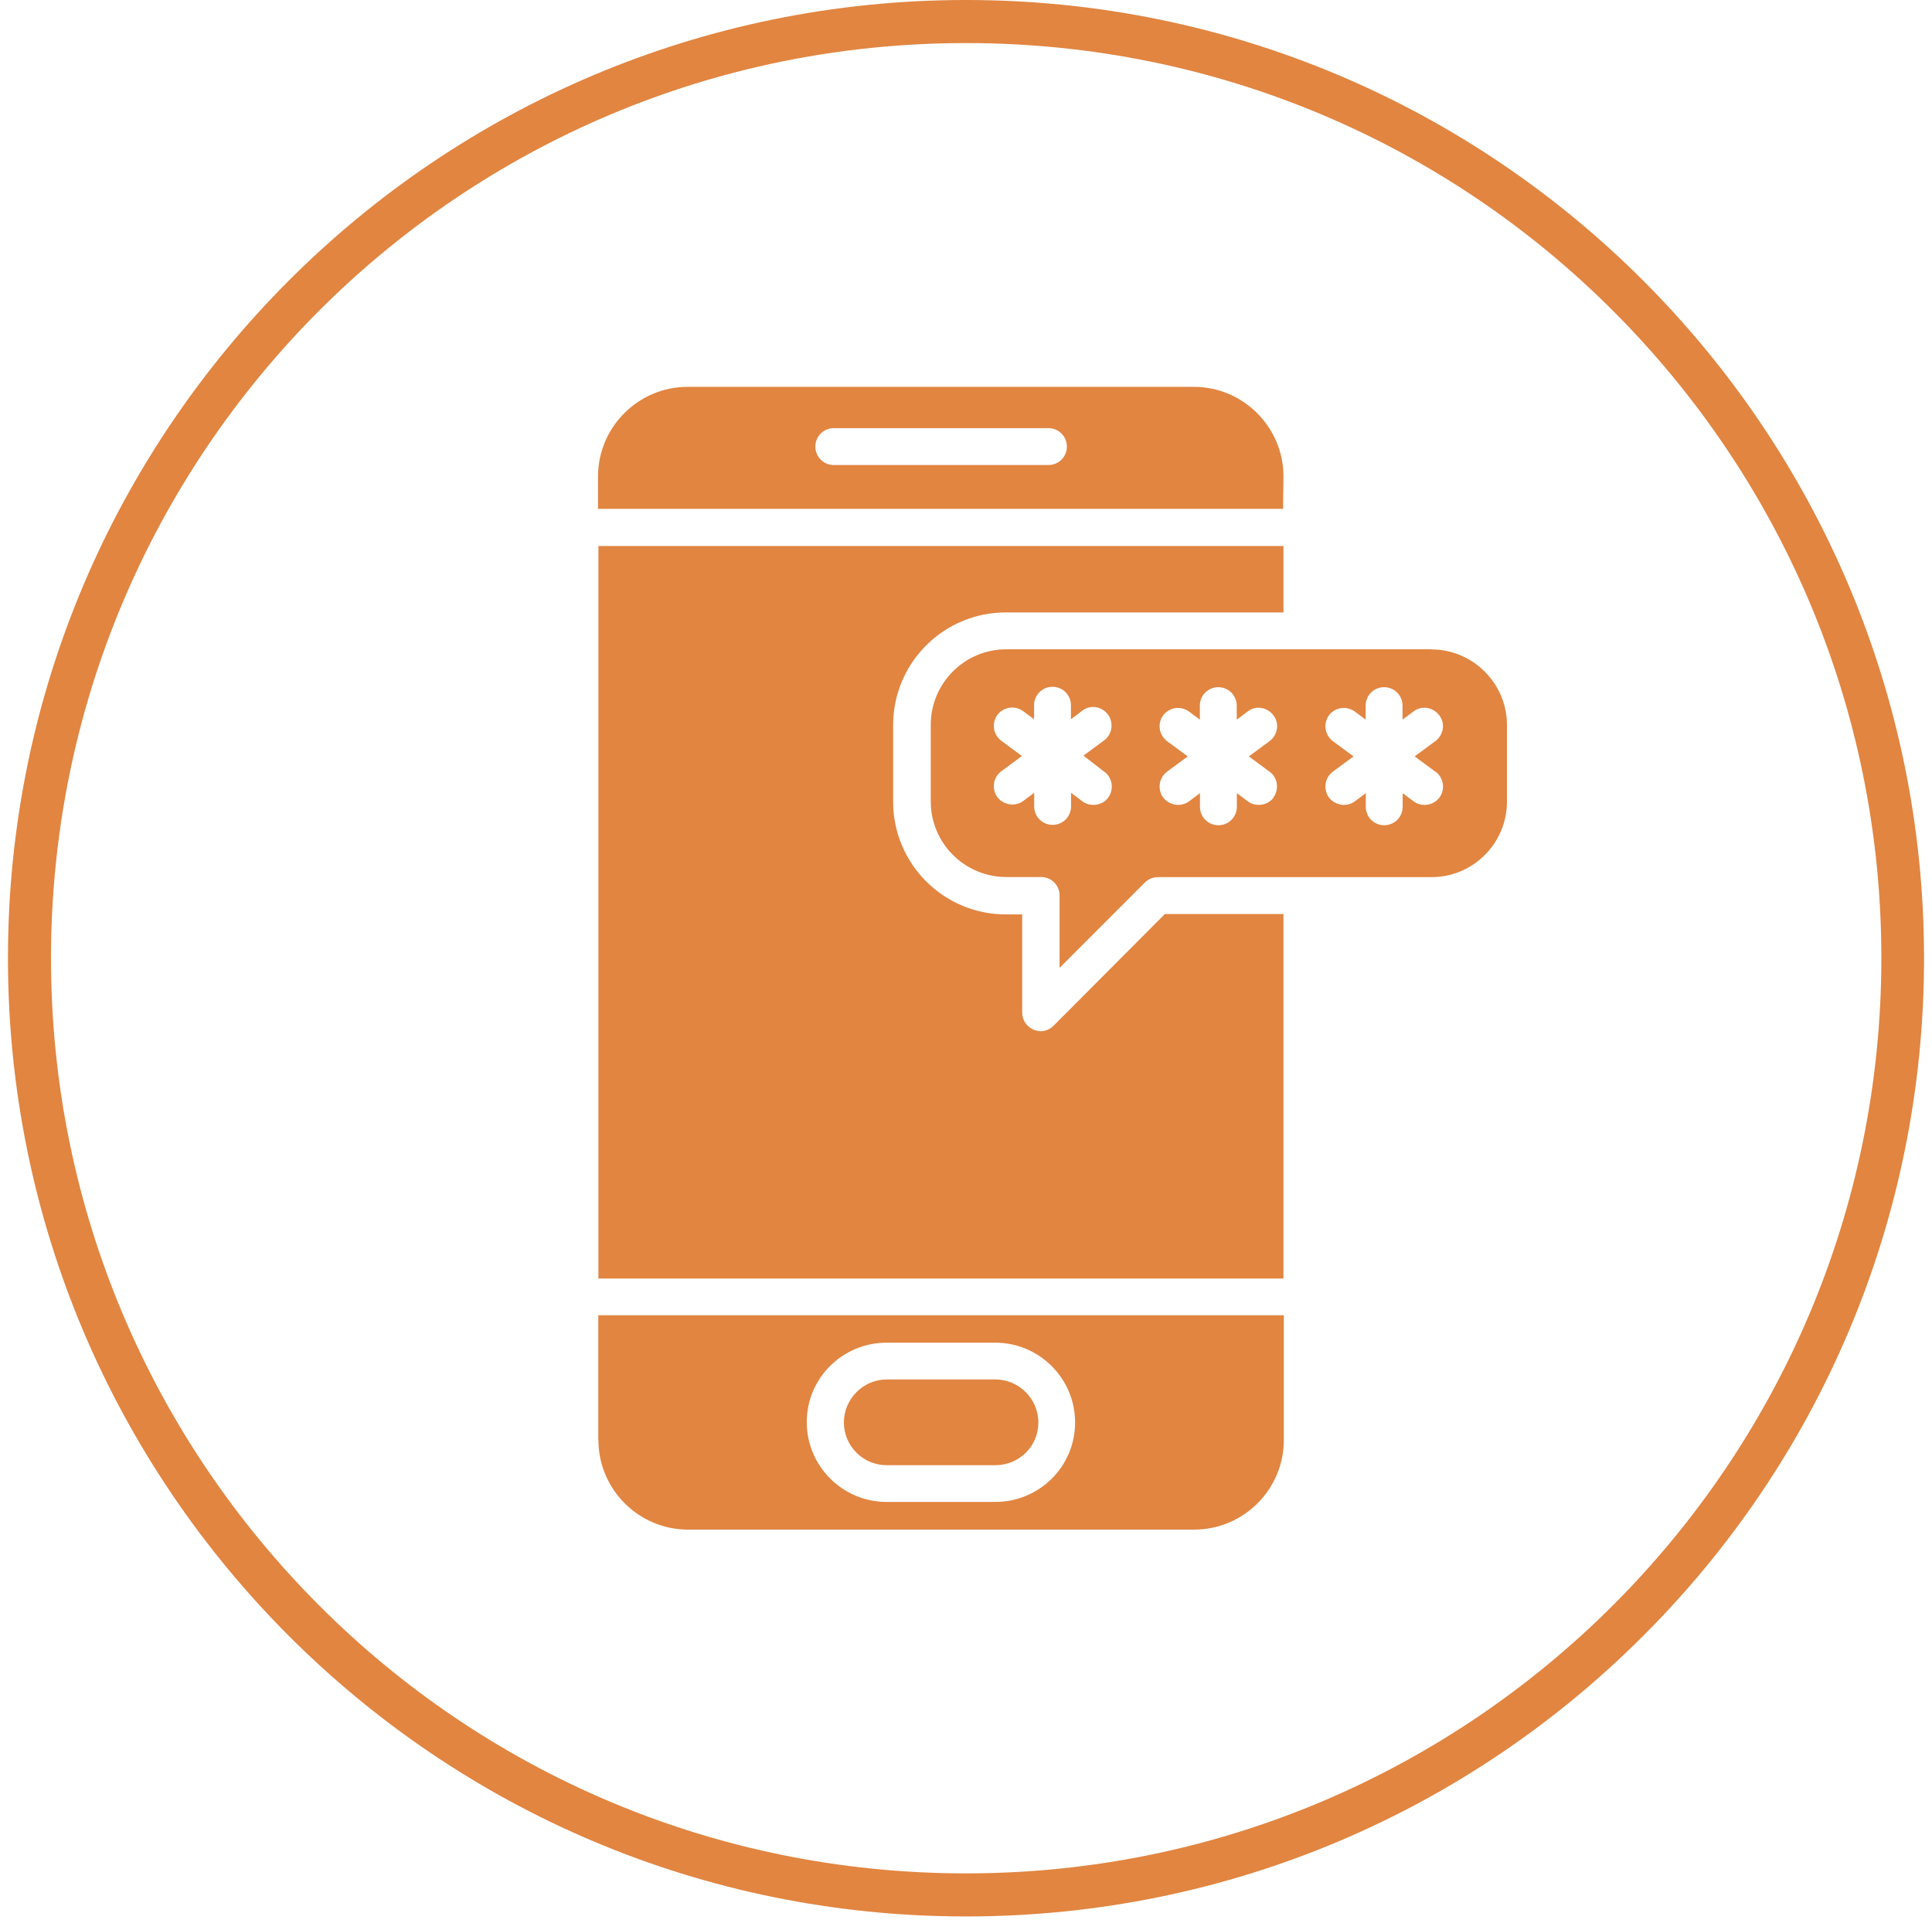 <svg width="153" height="152" viewBox="0 0 153 152" fill="none" xmlns="http://www.w3.org/2000/svg">
<g clip-path="url(#clip0_83_6093)">
<path fill-rule="evenodd" clip-rule="evenodd" d="M101.64 37.72C101.64 33.82 98.45 30.63 94.55 30.63H54.45C50.55 30.63 47.36 33.82 47.36 37.72V40.29H101.61L101.64 37.72ZM83.03 36.82H66.03C65.22 36.82 64.57 36.17 64.57 35.36C64.57 34.55 65.22 33.9 66.03 33.9H83.03C83.84 33.9 84.49 34.55 84.49 35.36C84.49 36.17 83.84 36.82 83.03 36.82ZM92.26 72.37H101.64V101.23H47.39V43.23H101.64V48.49H79.65C74.73 48.49 70.73 52.48 70.73 57.41V63.48C70.73 68.4 74.73 72.4 79.65 72.4H80.95V80.17C80.95 80.76 81.29 81.28 81.85 81.53C82.04 81.59 82.22 81.65 82.41 81.65C82.78 81.65 83.15 81.5 83.43 81.22L92.26 72.36V72.37ZM113.35 51.41H79.69C76.38 51.41 73.71 54.1 73.71 57.39V63.46C73.71 66.77 76.4 69.44 79.69 69.44H82.45C83.26 69.44 83.91 70.09 83.91 70.9V76.63L90.66 69.88C90.94 69.6 91.31 69.45 91.68 69.45H113.36C116.67 69.45 119.34 66.76 119.34 63.47V57.4C119.34 54.12 116.65 51.42 113.36 51.42L113.35 51.41ZM87.46 61.1C88.11 61.6 88.23 62.49 87.77 63.14C87.49 63.54 87.03 63.73 86.59 63.73C86.28 63.73 85.97 63.64 85.72 63.45L84.82 62.77V63.85C84.82 64.66 84.17 65.31 83.36 65.31C82.55 65.31 81.9 64.66 81.9 63.85V62.77L81.03 63.42C80.78 63.61 80.47 63.7 80.16 63.7C79.73 63.7 79.26 63.48 78.98 63.11C78.52 62.46 78.64 61.56 79.29 61.07L80.93 59.86L79.29 58.65C78.64 58.15 78.52 57.26 78.98 56.61C79.48 55.96 80.37 55.84 81.02 56.3L81.89 56.95V55.84C81.89 55.03 82.54 54.38 83.35 54.38C84.16 54.38 84.81 55.03 84.81 55.84V56.95L85.71 56.27C86.36 55.77 87.26 55.93 87.75 56.58C88.21 57.23 88.09 58.13 87.44 58.62L85.8 59.83L87.44 61.1H87.46ZM100.87 63.14C100.59 63.51 100.16 63.73 99.69 63.73C99.38 63.73 99.07 63.64 98.82 63.45L97.95 62.8V63.88C97.95 64.69 97.3 65.34 96.49 65.34C95.68 65.34 95.03 64.69 95.03 63.88V62.8L94.16 63.45C93.91 63.64 93.6 63.73 93.29 63.73C92.86 63.73 92.39 63.51 92.11 63.14C91.65 62.49 91.77 61.59 92.42 61.1L94.06 59.89L92.42 58.68C91.77 58.18 91.65 57.29 92.11 56.64C92.61 55.99 93.5 55.87 94.15 56.33L95.02 56.98V55.87C95.02 55.06 95.67 54.41 96.48 54.41C97.29 54.41 97.94 55.06 97.94 55.87V56.98L98.81 56.33C99.46 55.83 100.36 55.99 100.85 56.64C101.34 57.29 101.19 58.19 100.54 58.68L98.9 59.89L100.54 61.1C101.19 61.56 101.31 62.49 100.85 63.14H100.87ZM113.69 61.1C114.34 61.6 114.46 62.49 114 63.14C113.72 63.51 113.29 63.73 112.82 63.73C112.51 63.73 112.2 63.64 111.95 63.45L111.08 62.8V63.88C111.08 64.69 110.43 65.34 109.62 65.34C108.81 65.34 108.16 64.69 108.16 63.88V62.8L107.29 63.45C107.04 63.64 106.73 63.73 106.42 63.73C105.99 63.73 105.52 63.51 105.24 63.14C104.78 62.49 104.9 61.59 105.55 61.1L107.19 59.89L105.55 58.68C104.9 58.18 104.78 57.29 105.24 56.64C105.74 55.99 106.63 55.87 107.28 56.33L108.15 56.98V55.87C108.15 55.06 108.8 54.41 109.61 54.41C110.42 54.41 111.07 55.06 111.07 55.87V56.98L111.94 56.33C112.59 55.83 113.49 55.99 113.98 56.64C114.48 57.29 114.32 58.19 113.67 58.68L112.03 59.89L113.67 61.1H113.69ZM47.39 114.02C47.39 117.92 50.58 121.11 54.48 121.11H94.58C98.48 121.11 101.67 117.92 101.67 114.02V104.14H47.38V114.02H47.39ZM70.21 106.31H78.82C82.29 106.31 85.14 109.13 85.14 112.63C85.14 116.13 82.29 118.92 78.82 118.92H70.21C66.74 118.92 63.89 116.1 63.89 112.6C63.89 109.1 66.74 106.31 70.21 106.31ZM66.83 112.63C66.83 110.77 68.35 109.22 70.24 109.22H78.82C80.68 109.22 82.23 110.74 82.23 112.63C82.23 114.52 80.71 116.01 78.82 116.01H70.21C68.35 116.01 66.83 114.49 66.83 112.63Z" fill="#E18541"/>
<path d="M76.5 0C97.46 0 116.42 8.49 130.14 22.23C143.86 35.95 152.37 54.93 152.37 75.87C152.37 96.81 143.89 115.79 130.14 129.51C116.42 143.26 97.47 151.74 76.5 151.74C55.53 151.74 36.58 143.25 22.86 129.51C9.15 115.79 0.63 96.83 0.63 75.87C0.63 54.91 9.15 35.95 22.86 22.23C36.58 8.49 55.57 0 76.5 0ZM127.75 24.62C114.65 11.49 96.53 3.41 76.5 3.41C56.47 3.41 38.38 11.49 25.25 24.62C12.15 37.75 4.04 55.87 4.04 75.87C4.04 95.87 12.15 113.99 25.28 127.12C38.38 140.25 56.5 148.33 76.5 148.33C96.5 148.33 114.62 140.22 127.75 127.09C140.88 113.96 148.99 95.84 148.99 75.84C148.99 55.84 140.88 37.75 127.75 24.62Z" fill="#E18541"/>
</g>
<defs>
<clipPath id="clip0_83_6093">
<rect width="151.74" height="151.74" fill="white" transform="translate(0.63)"/>
</clipPath>
</defs>
</svg>
